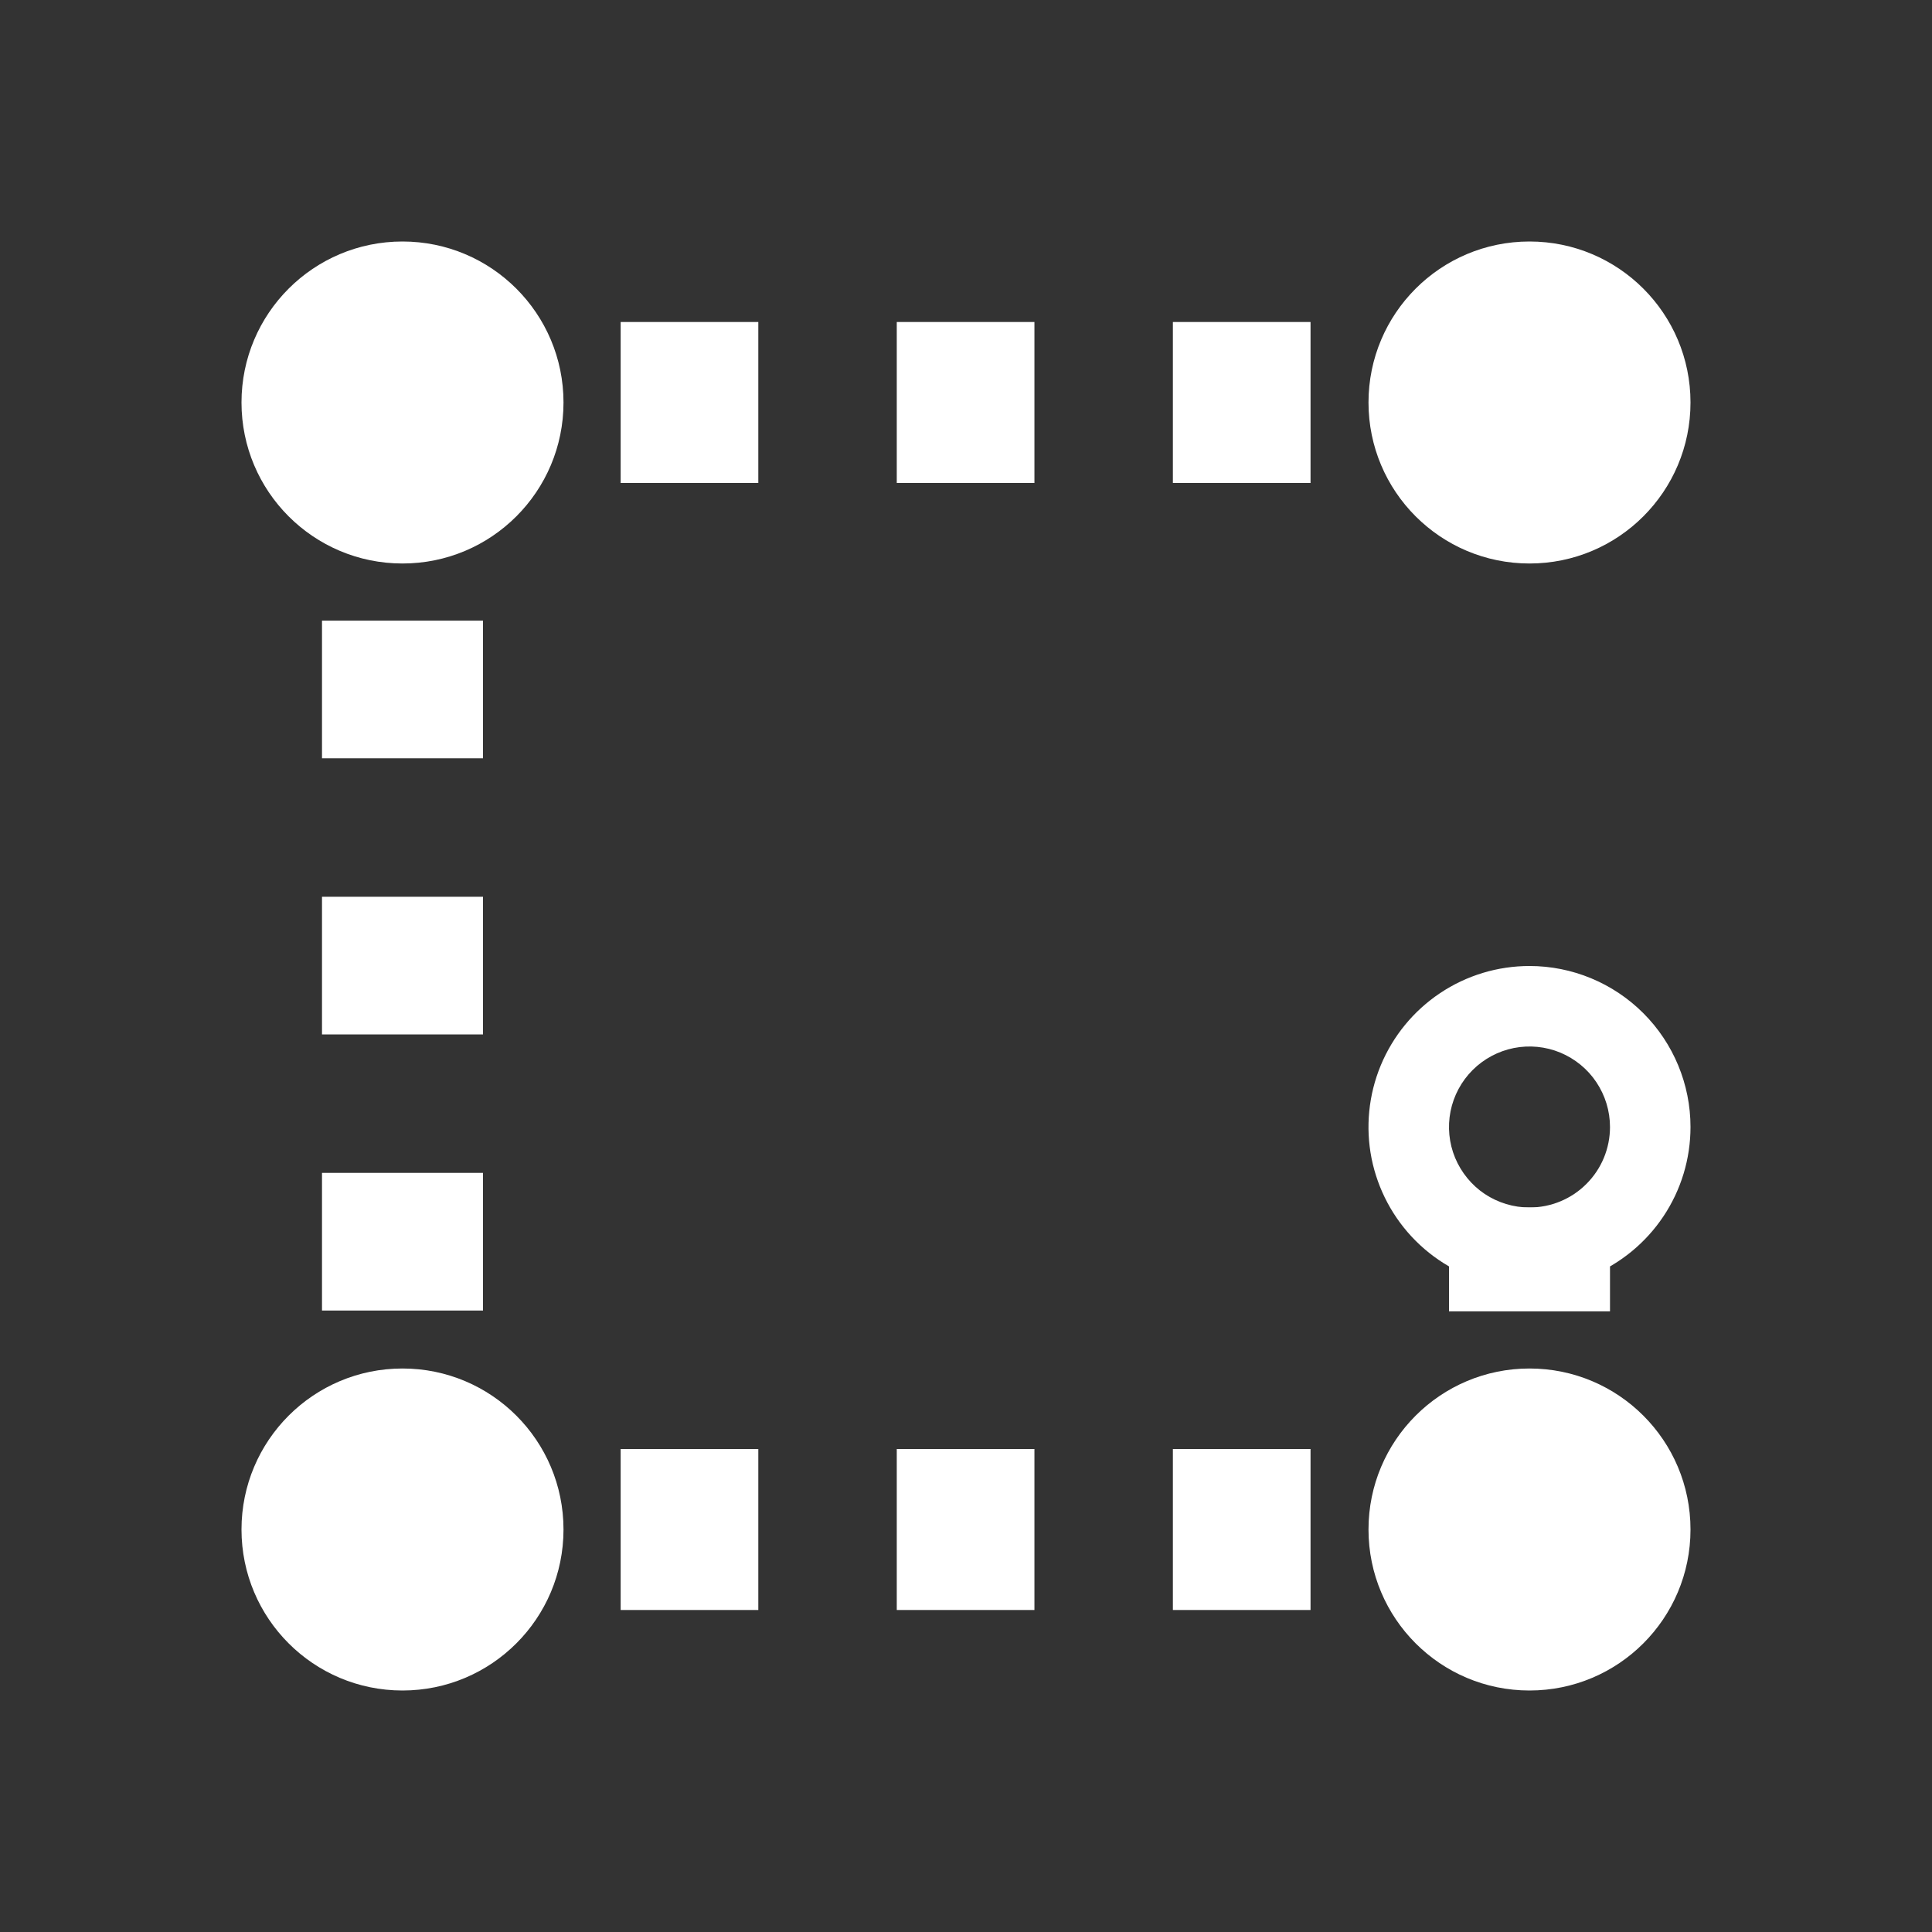 <svg width="24" height="24" viewBox="0 0 24 24" fill="none" xmlns="http://www.w3.org/2000/svg">
<rect x="0" y="0" width="24" height="24" fill="#333333" stroke="none"/>
<path d="M5 21C6.105 21 7 20.105 7 19C7 17.895 6.105 17 5 17C3.895 17 3 17.895 3 19C3 20.105 3.895 21 5 21Z" fill="white"/>
<path d="M5 7C6.105 7 7 6.105 7 5C7 3.895 6.105 3 5 3C3.895 3 3 3.895 3 5C3 6.105 3.895 7 5 7Z" fill="white"/>
<path d="M19 12C18.604 12 18.218 12.117 17.889 12.337C17.56 12.557 17.304 12.869 17.152 13.235C17.001 13.6 16.961 14.002 17.038 14.39C17.116 14.778 17.306 15.134 17.586 15.414C17.866 15.694 18.222 15.884 18.61 15.962C18.998 16.039 19.4 15.999 19.765 15.848C20.131 15.696 20.443 15.44 20.663 15.111C20.883 14.782 21 14.396 21 14C21 13.47 20.789 12.961 20.414 12.586C20.039 12.211 19.53 12 19 12ZM19 15C18.802 15 18.609 14.941 18.444 14.832C18.28 14.722 18.152 14.565 18.076 14.383C18 14.2 17.981 13.999 18.019 13.805C18.058 13.611 18.153 13.433 18.293 13.293C18.433 13.153 18.611 13.058 18.805 13.019C18.999 12.981 19.2 13 19.383 13.076C19.565 13.152 19.722 13.28 19.831 13.444C19.941 13.609 20 13.802 20 14C20 14.265 19.895 14.52 19.707 14.707C19.52 14.895 19.265 15 19 15Z" fill="white"/>
<path d="M19 7C20.105 7 21 6.105 21 5C21 3.895 20.105 3 19 3C17.895 3 17 3.895 17 5C17 6.105 17.895 7 19 7Z" fill="white"/>
<path d="M19 21C20.105 21 21 20.105 21 19C21 17.895 20.105 17 19 17C17.895 17 17 17.895 17 19C17 20.105 17.895 21 19 21Z" fill="white"/>
<path d="M9.42 4H7.71V6H9.42V4Z" fill="white"/>
<path d="M16.28 4H14.57V6H16.28V4Z" fill="white"/>
<path d="M12.85 4H11.14V6H12.85V4Z" fill="white"/>
<path d="M6 7.71H4V9.42H6V7.71Z" fill="white"/>
<path d="M6 11.14H4V12.85H6V11.14Z" fill="white"/>
<path d="M6 14.57H4V16.28H6V14.57Z" fill="white"/>
<path d="M20 15H18V16.29H20V15Z" fill="white"/>
<path d="M9.42 18H7.71V20H9.42V18Z" fill="white"/>
<path d="M16.28 18H14.57V20H16.28V18Z" fill="white"/>
<path d="M12.85 18H11.14V20H12.85V18Z" fill="white"/>
</svg>
